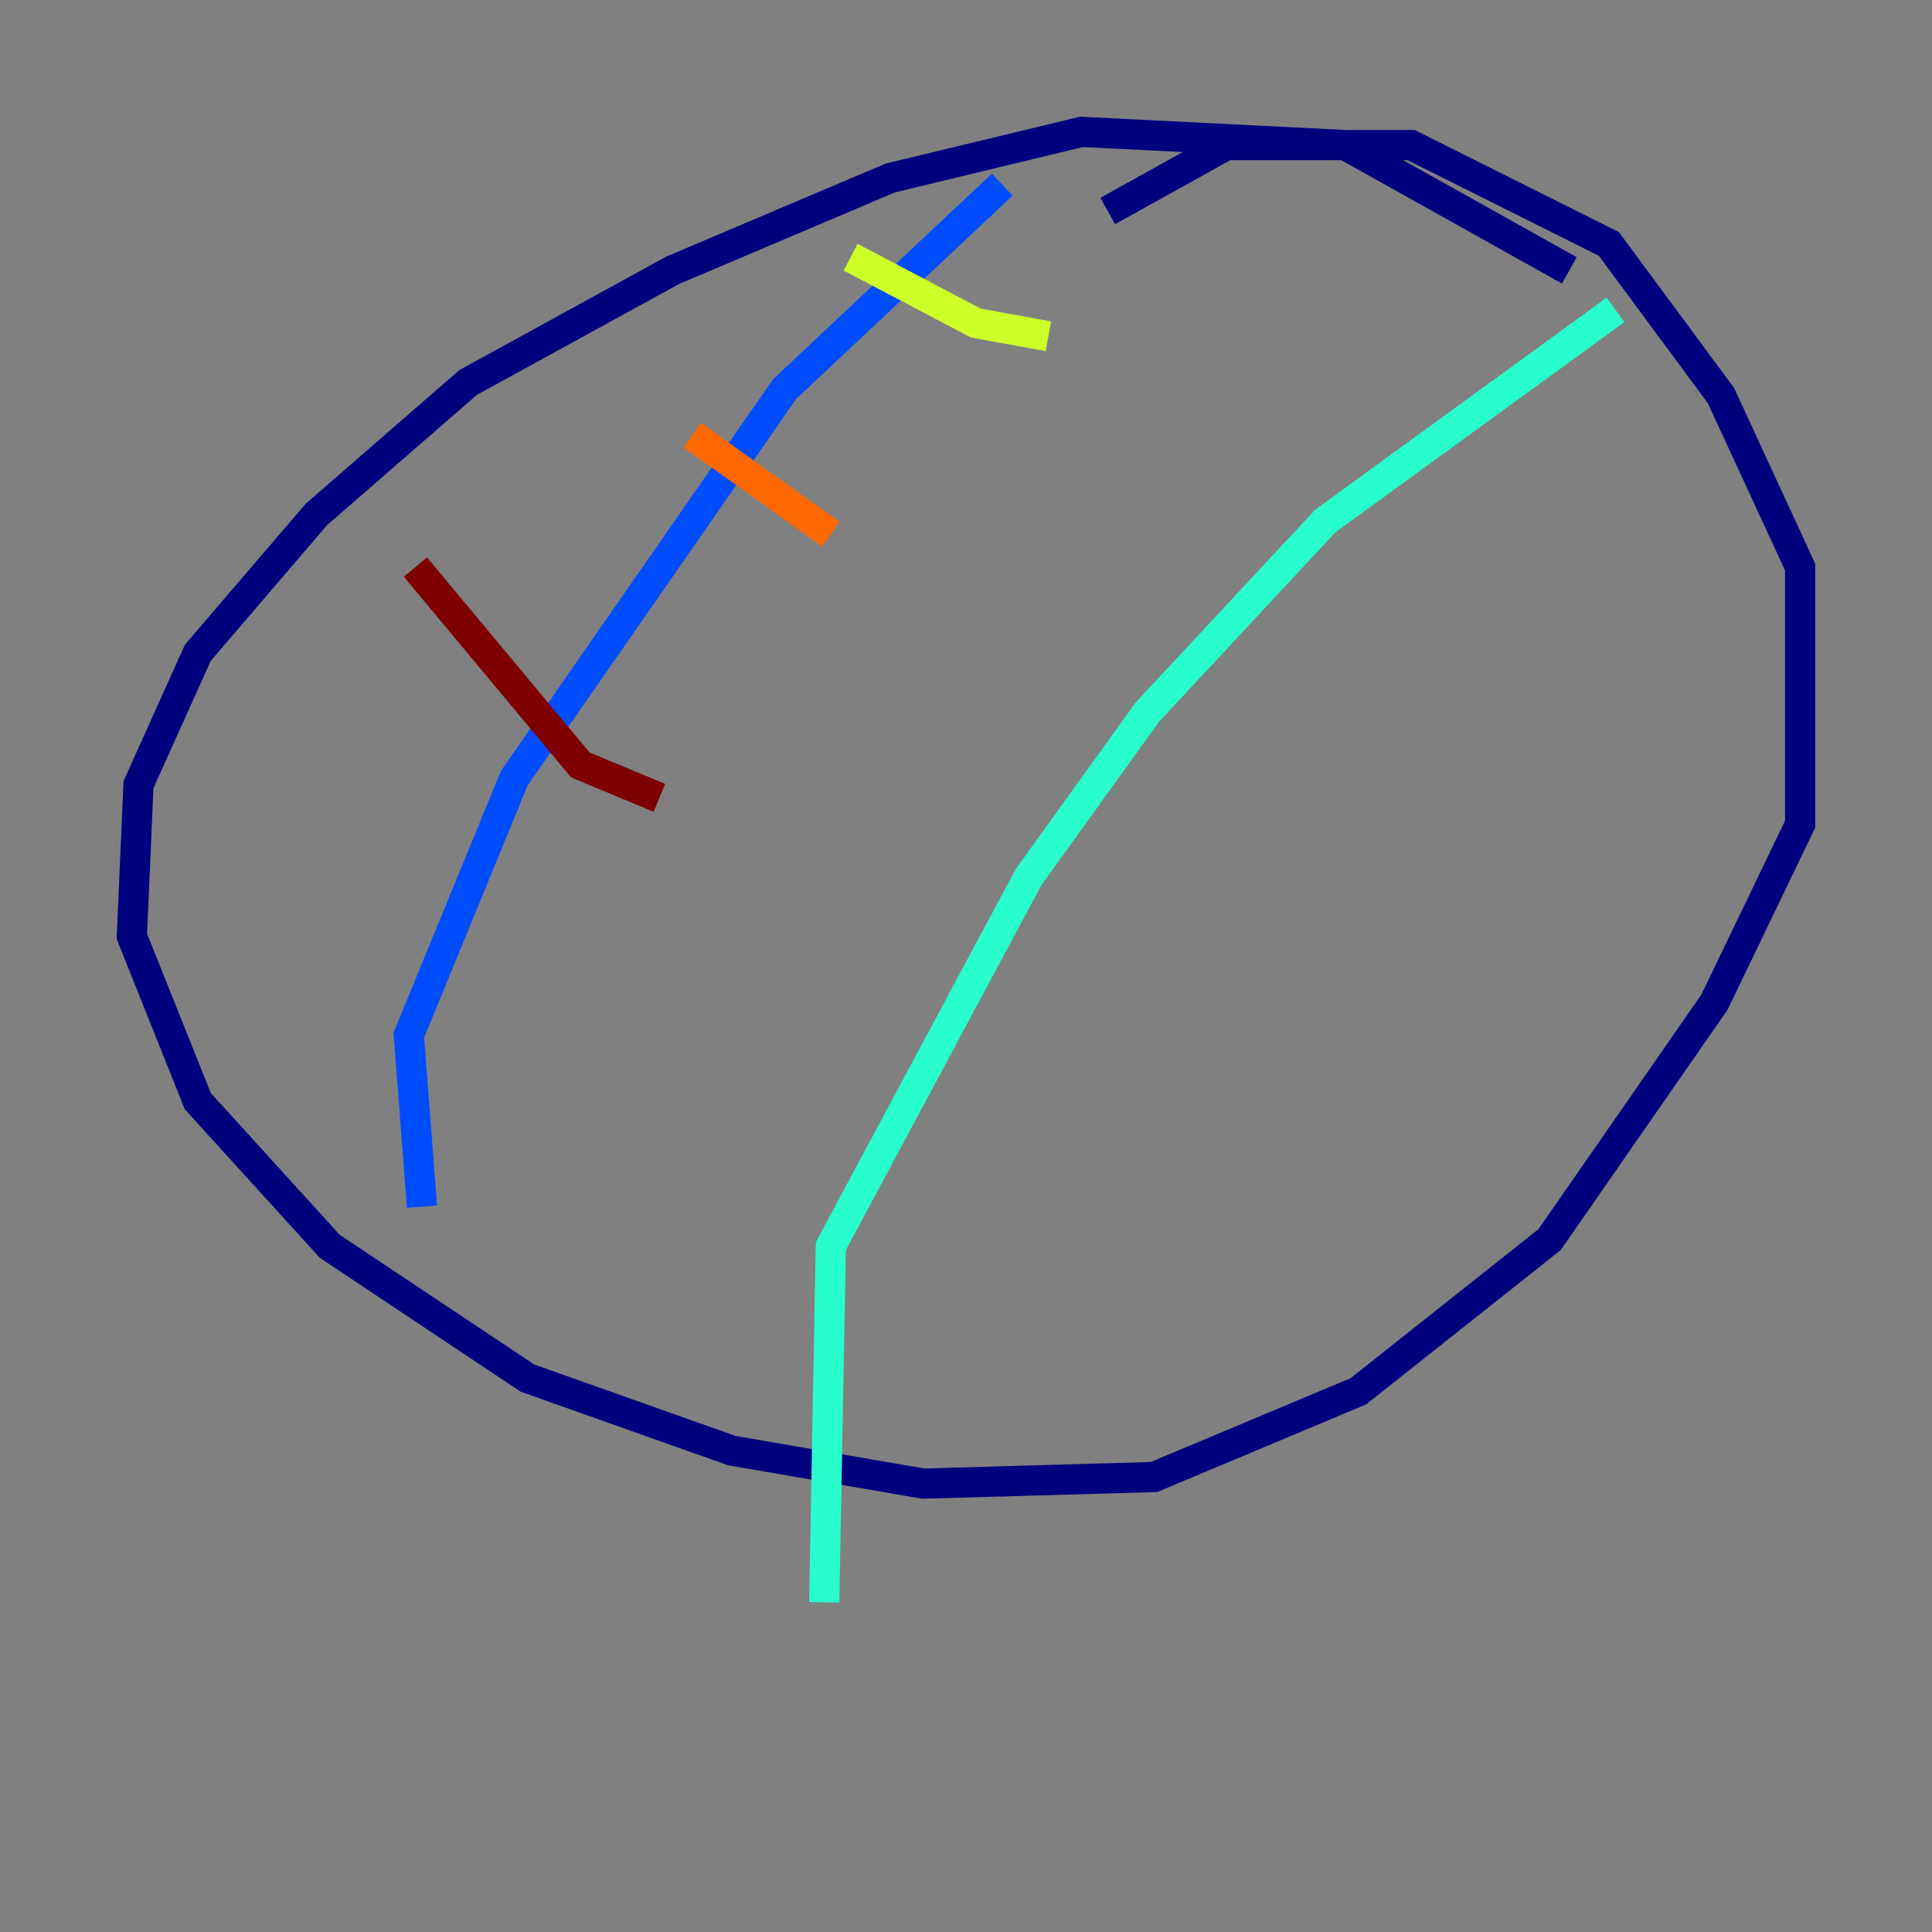 <?xml version="1.0" encoding="utf-8" ?>
<svg baseProfile="tiny" height="128" version="1.2" viewBox="0,0,128,128" width="128" xmlns="http://www.w3.org/2000/svg" xmlns:ev="http://www.w3.org/2001/xml-events" xmlns:xlink="http://www.w3.org/1999/xlink"><rect x="0" y="0" width="128" height="128" fill="#808080" stroke="none"/><defs /><polyline fill="none" points="103.973,17.911 89.12,9.611 71.645,8.737 58.976,11.795 44.56,17.911 31.017,25.338 20.969,34.075 13.106,43.249 9.174,51.986 8.737,62.034 13.106,72.956 21.843,82.567 34.949,91.304 48.492,96.109 61.16,98.293 76.451,97.857 89.993,92.177 102.662,82.13 113.584,66.403 119.263,54.608 119.263,37.57 114.02,26.212 106.594,16.164 93.488,9.611 81.256,9.611 73.392,13.979" stroke="#00007f" stroke-width="2" /><polyline fill="none" points="66.403,12.232 51.986,25.775 34.075,51.55 27.085,68.587 27.959,79.945" stroke="#004cff" stroke-width="2" /><polyline fill="none" points="107.031,20.532 87.809,34.512 76.014,47.181 68.15,58.102 55.044,82.567 54.608,106.157" stroke="#29ffcd" stroke-width="2" /><polyline fill="none" points="56.355,17.038 64.655,21.406 69.461,22.28" stroke="#cdff29" stroke-width="2" /><polyline fill="none" points="45.87,28.833 55.044,35.386" stroke="#ff6700" stroke-width="2" /><polyline fill="none" points="27.522,37.57 38.444,50.676 43.686,52.86" stroke="#7f0000" stroke-width="2" /></svg>